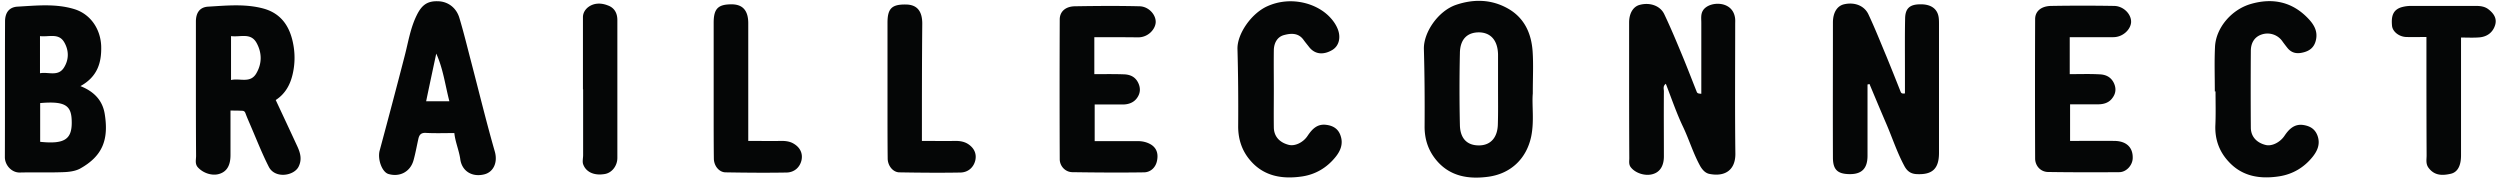 <svg width="417" height="30" fill="none" xmlns="http://www.w3.org/2000/svg"><path d="M311.502 14.094v11.884c0 2.114-.947 3.097-3.018 3.067-1.982-.03-2.752-.744-2.752-2.77-.029-7.505 0-15.01 0-22.516 0-1.668.71-2.77 1.835-3.038 1.745-.417 3.432.209 4.112 1.727 1.065 2.264 1.983 4.587 2.959 6.91a483.393 483.393 0 0 1 2.367 5.897c.118.328.296.388.74.328v-3.902c0-2.859-.03-5.748.029-8.607.03-1.698.799-2.353 2.545-2.353 1.864-.03 2.958.834 3.077 2.413.029.297.029.625.029.923V25.5c0 2.621-1.094 3.663-3.669 3.544-1.005-.03-1.656-.476-2.13-1.4-1.183-2.203-1.952-4.556-2.929-6.85-.976-2.263-1.923-4.527-2.87-6.79-.118.06-.236.06-.325.089ZM283.779 15.643V3.819c0-.685-.118-1.43.266-2.055.533-.894 2.042-1.37 3.403-1.013 1.065.298 1.775 1.043 1.953 2.204.059.358.029.715.029 1.072 0 7.208-.059 14.386.03 21.594.029 2.68-1.657 3.901-4.29 3.395-.681-.12-1.154-.625-1.539-1.251-1.183-2.115-1.864-4.438-2.899-6.612-1.095-2.293-1.923-4.736-2.87-7.178-.533.387-.326.864-.326 1.251-.029 3.634 0 7.237 0 10.871 0 1.52-.621 2.561-1.775 2.919-1.243.417-2.959-.09-3.757-1.132-.355-.476-.237-1.012-.237-1.489-.03-5.034-.03-10.067-.03-15.1V3.759c0-1.578.71-2.68 1.776-2.948 1.656-.447 3.402.119 4.082 1.549 1.095 2.293 2.072 4.646 3.048 6.999.828 1.995 1.598 4.02 2.396 6.016.119.209.296.238.74.268ZM13.416 14.363c2.337.923 3.698 2.442 4.053 4.646.68 4.259-.325 6.999-4.112 9.114-.829.446-1.894.566-2.87.595-2.397.09-4.823 0-7.22.06-1.36 0-2.455-1.251-2.455-2.561.03-7.536 0-15.1.03-22.636 0-1.43.65-2.383 2.07-2.472C6.079.93 9.304.573 12.41 1.526c2.692.834 4.35 3.306 4.468 6.135.088 2.83-.651 5.153-3.462 6.702ZM6.7 17.192v6.463c3.994.417 5.266-.387 5.266-3.187 0-2.74-.828-3.663-5.266-3.276ZM6.67 6.023v6.195c1.42-.268 3.048.626 4.024-.983.828-1.34.799-2.83.03-4.17-.918-1.608-2.545-.863-4.054-1.042ZM255.672 15.583c-.178 1.966.266 4.587-.267 7.178-.798 3.783-3.491 6.255-7.248 6.731-3.196.417-6.273-.06-8.521-2.71-1.391-1.638-2.042-3.574-2.012-5.778.029-4.289 0-8.548-.119-12.837-.059-2.74 2.338-6.314 5.356-7.356 2.899-.983 5.828-.953 8.58.566 2.811 1.548 3.994 4.17 4.201 7.207.148 2.145.03 4.26.03 7Zm-5.799-.685V9.061c-.059-2.294-1.184-3.604-3.107-3.664-2.012-.03-3.225 1.132-3.254 3.455-.089 4.021-.089 8.042 0 12.033.059 2.293 1.272 3.425 3.313 3.365 1.864-.06 2.989-1.37 3.018-3.573.059-1.877.03-3.843.03-5.779ZM38.446 18.443v7.416c0 1.668-.562 2.68-1.716 3.097-1.183.447-2.722 0-3.668-.983-.592-.595-.356-1.31-.356-1.965-.03-4.408-.03-8.846-.03-13.254V3.61c0-1.46.622-2.412 2.042-2.501 3.077-.18 6.213-.507 9.26.327 3.078.864 4.468 3.187 4.971 6.136a11.97 11.97 0 0 1-.088 4.586c-.385 1.847-1.213 3.455-2.87 4.527 1.242 2.651 2.426 5.183 3.61 7.744.502 1.102.798 2.174.206 3.366-.769 1.548-3.934 2.055-4.97.03-1.095-2.145-1.982-4.409-2.93-6.613-.325-.774-.68-1.548-.975-2.352-.148-.388-.415-.388-.71-.388-.533-.03-1.095-.03-1.776-.03Zm.089-12.42v7.327c1.48-.358 3.225.625 4.23-1.132.948-1.638.948-3.396.03-5.063-.976-1.758-2.692-.924-4.26-1.132ZM75.785 22.195c-1.628 0-3.225.06-4.793-.03-.8-.03-1.066.358-1.214 1.013-.266 1.192-.473 2.383-.798 3.544-.533 1.936-2.308 2.86-4.202 2.294-1.065-.328-1.834-2.472-1.45-3.902C64.749 19.843 66.14 14.6 67.5 9.33c.592-2.264.947-4.646 2.012-6.79C70.37.78 71.347.125 73.152.214c1.567.06 2.958 1.072 3.461 2.74.74 2.442 1.332 4.914 1.982 7.386 1.302 4.974 2.515 9.978 3.935 14.922.533 1.847-.236 3.425-1.716 3.812-2.07.537-3.816-.536-4.053-2.62-.237-1.49-.828-2.8-.976-4.26Zm-.829-5.301c-.71-2.74-1.035-5.42-2.19-7.952-.561 2.62-1.124 5.242-1.686 7.952h3.876ZM182.533 6.202v6.165c1.628 0 3.255-.03 4.912.03 1.035.03 1.923.387 2.426 1.46.414.893.325 1.727-.207 2.471-.562.804-1.45 1.102-2.397 1.102h-4.674v6.106h7.13c.799 0 1.538.149 2.249.566 1.065.655 1.242 1.697 1.006 2.77-.237 1.102-1.095 1.876-2.19 1.876-3.994.06-7.988.03-11.953-.03-1.154-.03-2.071-1.012-2.071-2.174-.03-7.774-.03-15.547 0-23.29 0-1.311.947-2.175 2.515-2.205 3.58-.06 7.189-.09 10.799 0 1.509.03 2.752 1.4 2.692 2.68-.059 1.132-1.242 2.532-2.988 2.502-2.396-.03-4.763-.03-7.249-.03ZM345.231 6.202v6.165c1.656 0 3.284-.06 4.941.03 1.035.03 1.923.417 2.426 1.46.414.893.325 1.727-.237 2.471-.562.804-1.45 1.072-2.397 1.072h-4.674v6.106c2.455 0 4.941-.03 7.426 0 2.012.03 3.107 1.132 3.018 2.949-.059 1.131-1.065 2.263-2.249 2.263-3.935.03-7.899.03-11.834-.03-1.243 0-2.16-.982-2.19-2.204-.029-7.773-.029-15.547 0-23.29 0-1.34 1.036-2.175 2.663-2.204 3.521-.06 7.012-.06 10.533 0 1.568.03 2.87 1.4 2.811 2.71-.06 1.161-1.302 2.502-2.989 2.502h-7.248ZM369.432 15.255c0-2.472-.088-4.944.03-7.386.118-3.157 2.692-6.254 5.977-7.207 3.609-1.043 6.864-.388 9.526 2.382.918.953 1.687 2.085 1.332 3.634-.266 1.191-1.006 1.787-2.071 2.055-1.006.268-1.923.179-2.663-.715a31.727 31.727 0 0 1-.799-1.042 3.036 3.036 0 0 0-3.521-1.221c-1.242.416-1.804 1.459-1.804 2.74-.03 4.289-.03 8.548 0 12.836.029 1.49 1.005 2.502 2.514 2.86 1.036.238 2.397-.477 3.107-1.55.74-1.101 1.657-2.024 3.166-1.786 1.095.179 1.923.655 2.337 1.787.503 1.4-.029 2.561-.887 3.604-1.421 1.727-3.255 2.8-5.444 3.157-3.225.506-6.243.06-8.551-2.502-1.509-1.638-2.249-3.663-2.16-5.987.089-1.906.03-3.782.03-5.688-.03.03-.089.03-.119.03ZM212.475 14.928c0 2.115-.029 4.23 0 6.344.03 1.52.977 2.502 2.485 2.89 1.066.267 2.427-.418 3.137-1.49.739-1.102 1.597-2.055 3.136-1.846 1.183.148 2.041.714 2.396 1.876.444 1.34-.059 2.502-.887 3.514-1.45 1.787-3.344 2.89-5.563 3.217-3.254.477-6.361 0-8.639-2.68-1.39-1.609-2.041-3.575-2.012-5.779.03-4.259 0-8.548-.118-12.807-.059-2.501 2.308-5.956 5.03-7.148 3.816-1.697 8.166-.536 10.414 1.877.474.506.888 1.072 1.184 1.727.68 1.46.384 3.008-.829 3.723-1.213.715-2.751.923-3.876-.536-.325-.417-.651-.804-.946-1.221-.858-1.132-2.072-1.043-3.196-.745-1.154.298-1.686 1.34-1.716 2.502-.029 2.174 0 4.378 0 6.582ZM404.729 6.172c-1.242 0-2.278.03-3.343 0-1.213-.03-2.308-.894-2.396-1.877-.148-1.548.118-2.71 1.716-3.127.473-.12.946-.179 1.42-.179h10.917c.77 0 1.48.12 2.071.596.829.655 1.421 1.49 1.065 2.62-.384 1.222-1.331 1.907-2.574 2.026-1.006.09-1.982.03-3.106.03v19.657c0 1.668-.533 2.8-1.716 3.068-1.332.298-2.663.357-3.669-.953-.533-.685-.355-1.4-.355-2.115-.03-6.076-.03-12.181-.03-18.257V6.17ZM153.775 23.506c1.982 0 3.817.03 5.651 0 .71 0 1.391.12 1.983.477 1.005.625 1.538 1.578 1.272 2.77-.296 1.22-1.243 1.995-2.456 2.025-3.402.06-6.834.03-10.237-.03-1.065-.03-1.923-1.132-1.923-2.323-.03-2.68-.03-5.39-.03-8.072V3.79c0-2.353.71-3.067 3.018-3.038 1.864 0 2.781 1.043 2.781 3.187-.059 6.433-.059 12.897-.059 19.568ZM124.81 23.506c1.982 0 3.816.03 5.621 0 .71 0 1.42.119 1.983.476 1.006.596 1.538 1.579 1.272 2.77-.296 1.221-1.243 1.996-2.456 2.025-3.402.06-6.834.03-10.237-.03-1.065-.03-1.923-1.101-1.923-2.323-.03-2.501-.03-5.033-.03-7.535V3.79c0-2.353.74-3.068 2.989-3.068 1.864 0 2.781 1.043 2.781 3.157v19.628ZM97.235 14.898V2.866c0-.745.414-1.34.947-1.728.976-.685 2.13-.655 3.195-.238 1.095.387 1.598 1.28 1.598 2.442v22.993c0 1.34-.917 2.472-2.042 2.68-1.745.328-3.195-.267-3.668-1.637-.148-.447 0-1.013 0-1.52v-10.96h-.03Z" fill="#050606"/></svg>